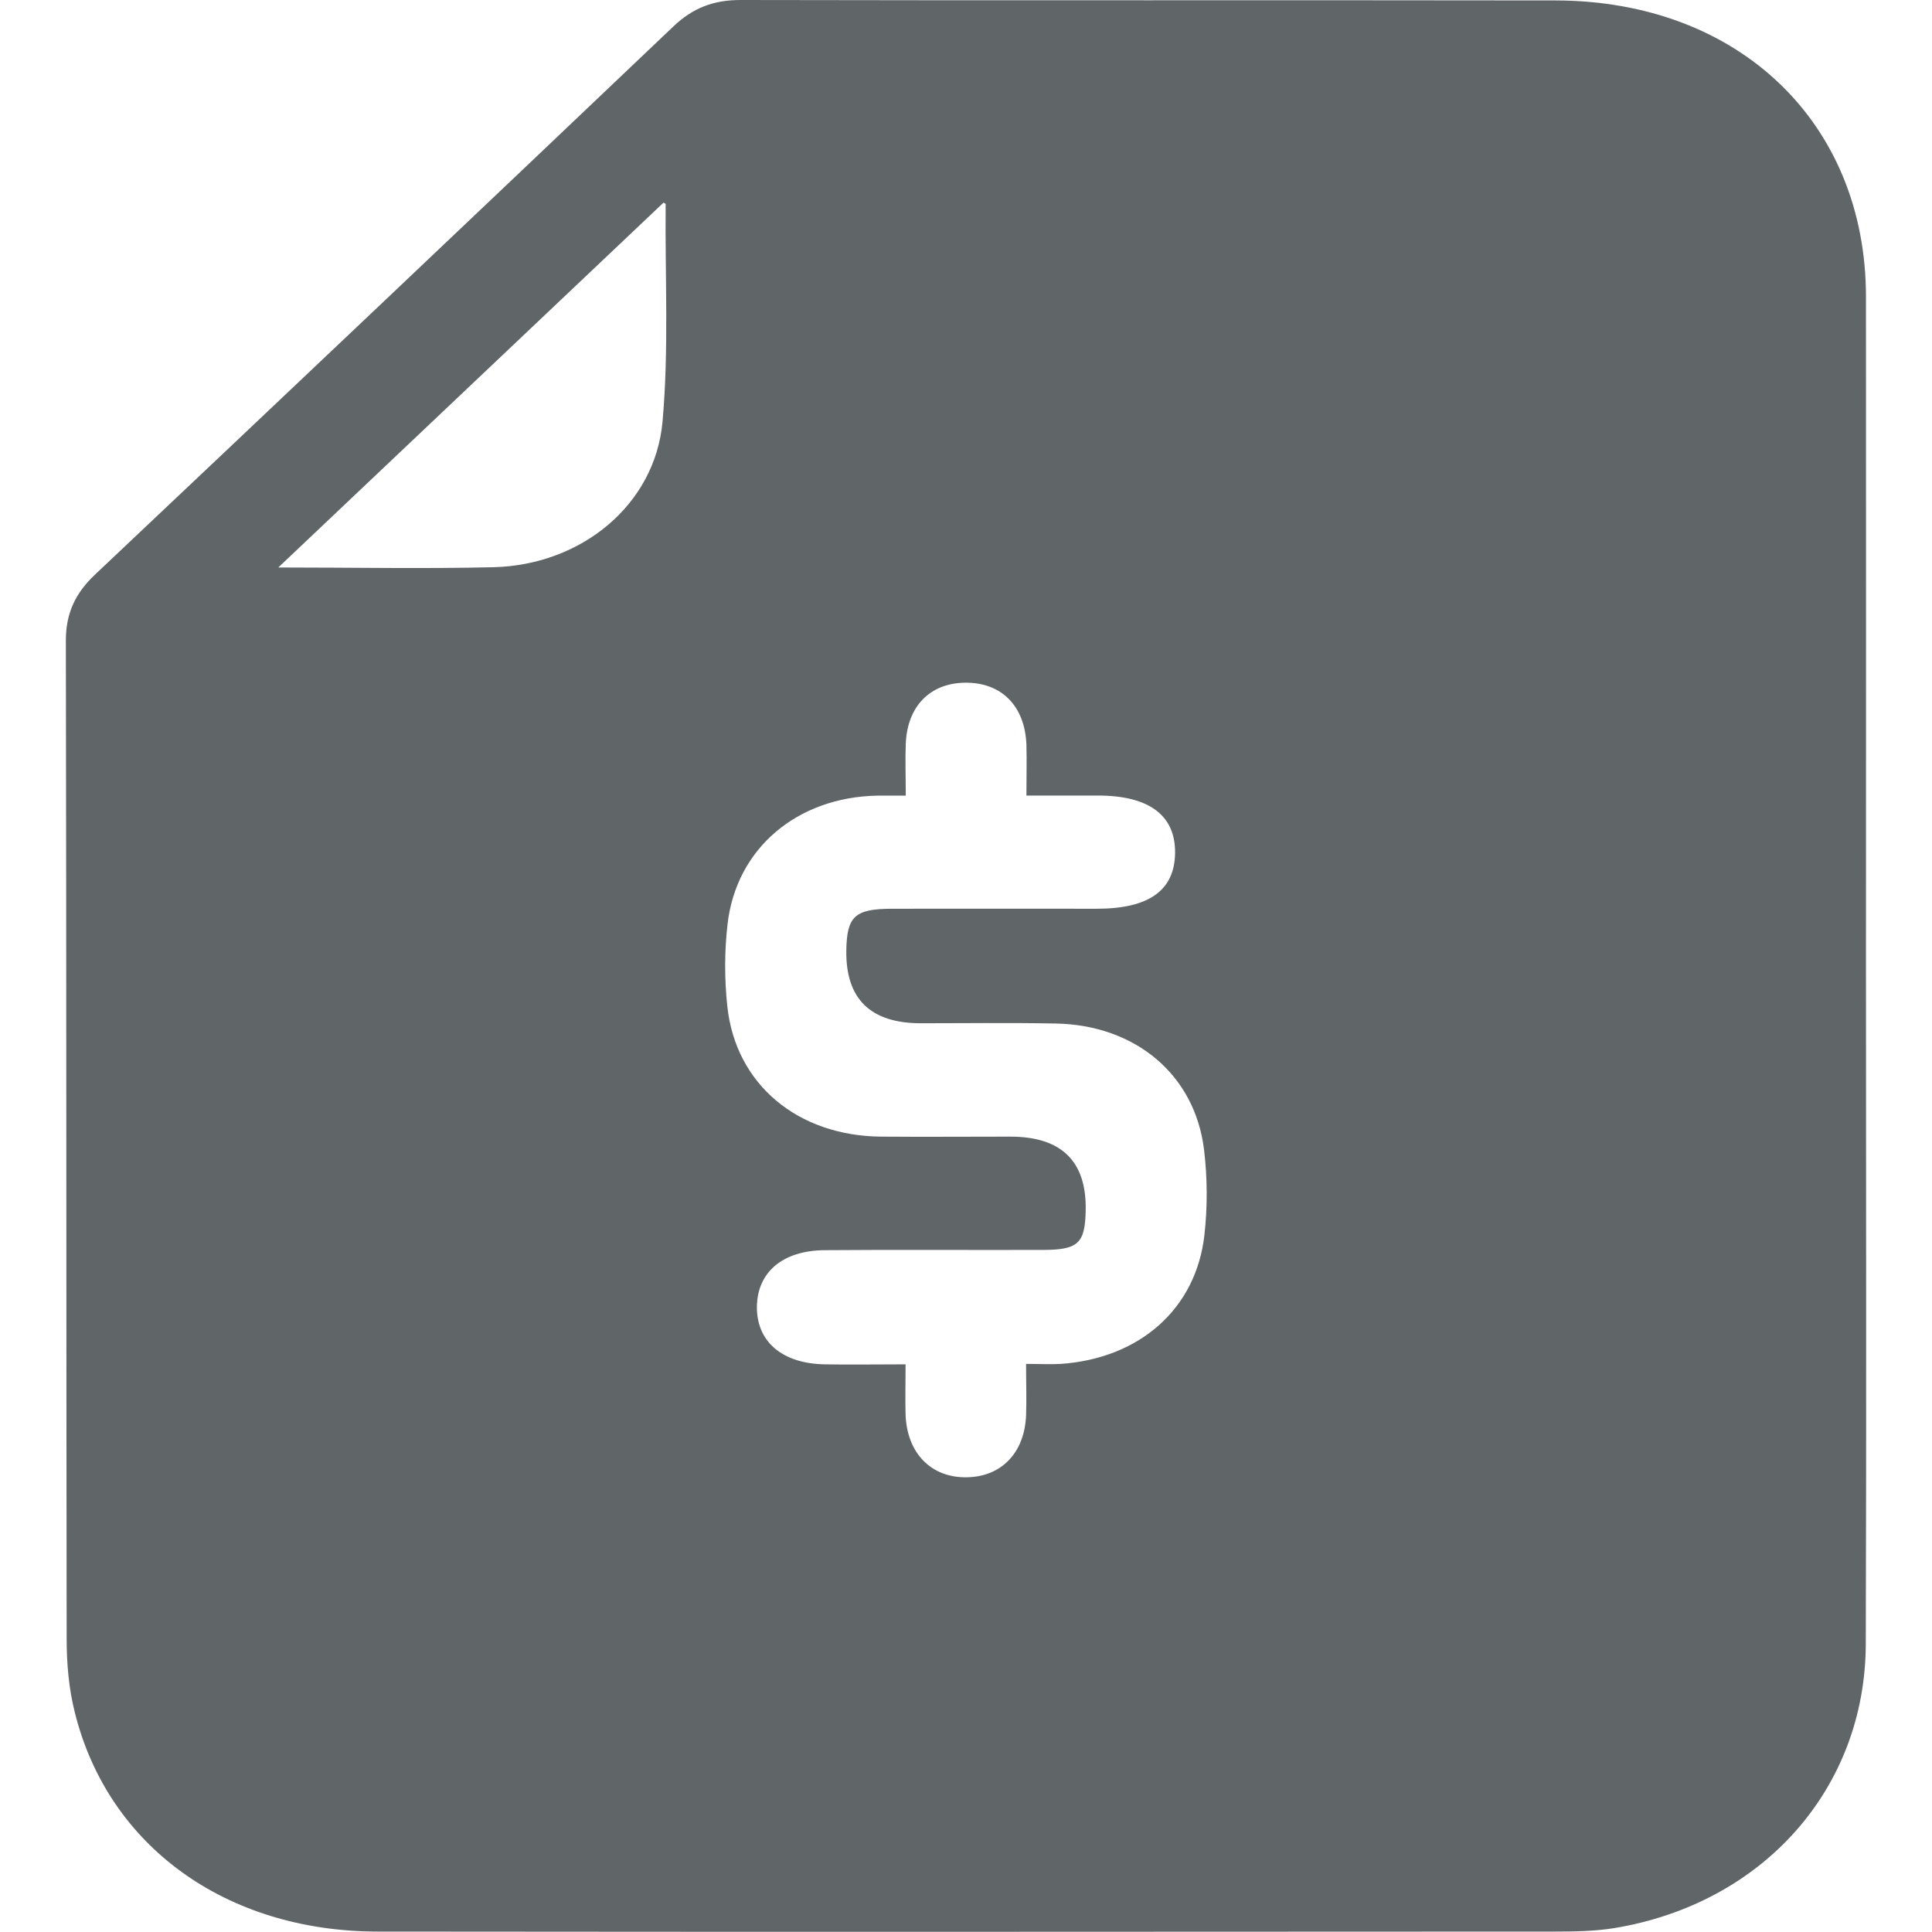 <svg xmlns="http://www.w3.org/2000/svg" width="22" height="22" viewBox="0 0 22 22" fill="none">
  <g clip-path="url(#clip0_2001_111)">
    <path d="M21.248 11.019C21.248 13.586 21.254 16.154 21.246 18.721C21.241 20.368 20.075 21.677 18.38 21.956C18.162 21.991 17.934 21.995 17.711 21.995C13.24 21.997 8.769 22 4.298 21.995C2.573 21.993 1.232 21.022 0.853 19.504C0.784 19.233 0.759 18.945 0.759 18.665C0.754 14.876 0.757 11.084 0.75 7.293C0.75 6.986 0.856 6.756 1.082 6.543C3.282 4.466 5.477 2.386 7.668 0.301C7.888 0.092 8.121 0 8.433 0C11.527 0.007 14.622 0 17.716 0.005C19.799 0.01 21.246 1.397 21.248 3.376C21.25 5.923 21.248 8.472 21.248 11.019ZM10.314 9.06C10.179 9.06 10.085 9.06 9.991 9.06C9.078 9.077 8.385 9.659 8.285 10.521C8.249 10.831 8.249 11.149 8.282 11.458C8.376 12.346 9.081 12.934 10.031 12.943C10.522 12.947 11.013 12.943 11.504 12.943C12.088 12.943 12.375 13.224 12.363 13.786C12.355 14.154 12.28 14.231 11.888 14.233C11.056 14.236 10.224 14.229 9.39 14.236C8.912 14.24 8.627 14.486 8.619 14.873C8.612 15.274 8.903 15.528 9.394 15.536C9.69 15.541 9.984 15.536 10.312 15.536C10.312 15.752 10.307 15.931 10.312 16.111C10.329 16.55 10.605 16.829 11.009 16.822C11.402 16.816 11.666 16.545 11.684 16.119C11.691 15.931 11.684 15.743 11.684 15.531C11.847 15.531 11.964 15.538 12.079 15.531C12.978 15.469 13.621 14.903 13.715 14.062C13.751 13.742 13.749 13.414 13.711 13.094C13.608 12.24 12.931 11.672 12.023 11.655C11.511 11.645 10.998 11.652 10.487 11.652C9.913 11.652 9.63 11.376 9.637 10.825C9.643 10.435 9.733 10.35 10.152 10.348C10.931 10.347 11.709 10.348 12.489 10.348C13.085 10.348 13.377 10.138 13.381 9.71C13.384 9.283 13.083 9.059 12.502 9.059C12.238 9.059 11.975 9.059 11.688 9.059C11.688 8.841 11.693 8.66 11.688 8.48C11.671 8.037 11.402 7.769 10.989 7.774C10.59 7.779 10.33 8.043 10.314 8.472C10.307 8.653 10.314 8.835 10.314 9.06ZM3.169 6.462C4.002 6.462 4.811 6.478 5.618 6.459C6.62 6.435 7.457 5.749 7.544 4.805C7.618 3.984 7.572 3.152 7.58 2.326C7.58 2.316 7.549 2.304 7.554 2.309C6.1 3.686 4.65 5.06 3.169 6.462Z" fill="#606568"/>
  </g>
  <defs>
    <clipPath id="clip0_2001_111">
      <rect width="20.5" height="22" fill="white" transform="translate(0.75)"/>
    </clipPath>
  </defs>
</svg>